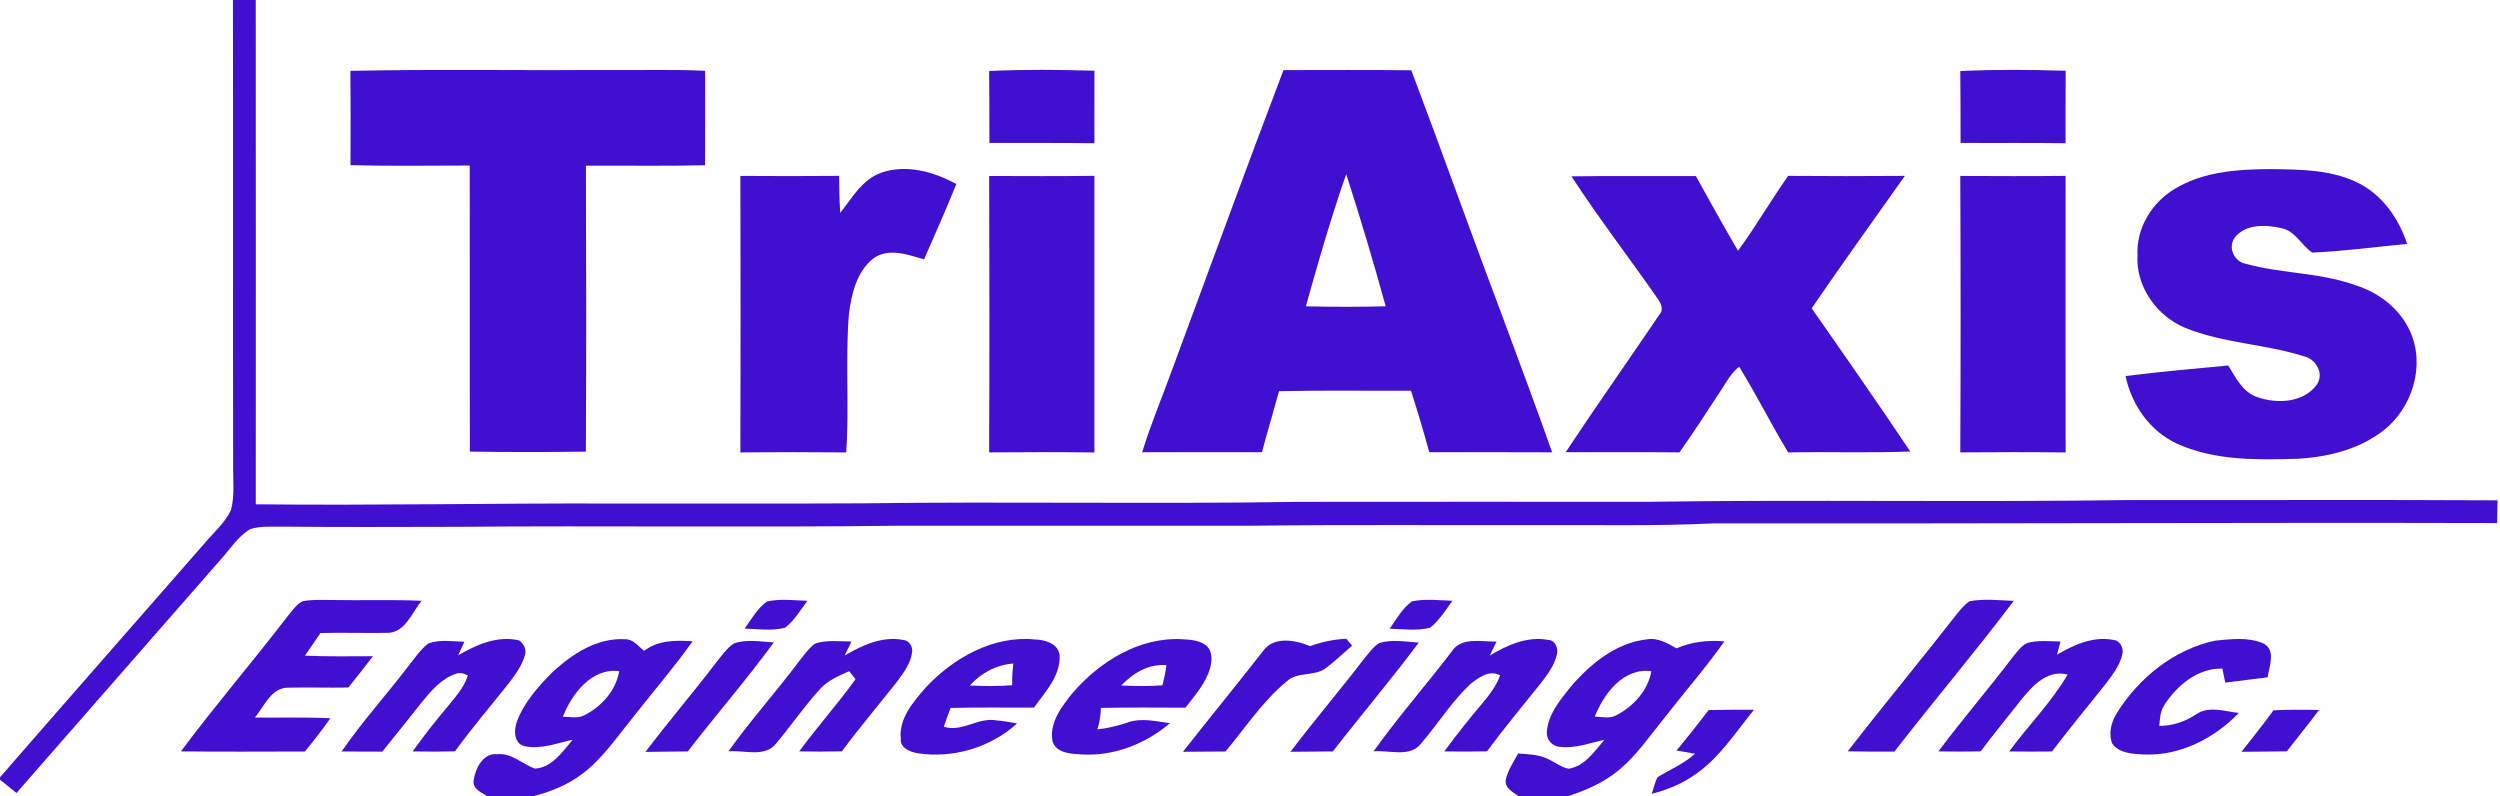 <?xml version="1.0" encoding="utf-8"?>
<!-- Generator: Adobe Illustrator 15.1.0, SVG Export Plug-In . SVG Version: 6.00 Build 0)  -->
<!DOCTYPE svg PUBLIC "-//W3C//DTD SVG 1.1//EN" "http://www.w3.org/Graphics/SVG/1.1/DTD/svg11.dtd">
<svg version="1.1" id="Layer_1" xmlns="http://www.w3.org/2000/svg" xmlns:xlink="http://www.w3.org/1999/xlink" x="0px" y="0px"
	 width="744px" height="237px" viewBox="0 0 744 237" enable-background="new 0 0 744 237" xml:space="preserve">
<path fill="#410FCF" d="M69.32,0h6.79c0.04,50.03,0.02,100.05,0.01,150.08c35.63,0.38,71.25-0.359,106.88-0.23
	c24.67-0.039,49.34,0.09,74.01-0.06c43.31-0.569,86.63,0.25,129.94-0.44c34.35-0.05,68.7-0.02,103.05-0.01
	c47.99-0.699,96,0.17,144-0.529c36.42,0.069,72.85-0.11,109.27,0.09c-0.039,2.25-0.09,4.51-0.14,6.76
	c-77.71-0.189-155.42,0.21-233.13,0.1c-17.32,0.84-34.67,0.43-52,0.52c-28.34,0.07-56.67-0.17-85,0.171
	c-35.35,0-70.7-0.021-106.05,0.01c-43.64,0.54-87.3-0.06-130.95,0.319c-17.33,0.031-34.66,0.121-51.99-0.049
	c-3.18,0.049-6.47-0.24-9.55,0.74c-3.69,2.189-6,6.01-8.85,9.119c-20.22,23.15-40.45,46.28-60.71,69.4
	c-1.63-1.32-3.26-2.65-4.9-3.961v-0.719c20.2-23.221,40.53-46.34,60.78-69.511c2.73-3.3,6.21-6.149,7.99-10.12
	c1.14-4.459,0.52-9.13,0.61-13.68C69.29,92,69.41,46,69.32,0z"/>
<path fill="#410FCF" d="M104.29,21.09c25.23-0.54,50.48-0.09,75.71-0.24c9.95,0.09,19.9-0.21,29.85,0.2
	c-0.01,9.38,0.03,18.75-0.03,28.13c-11.82,0.27-23.64,0.06-35.45,0.12c0.11,28.37,0.12,56.73-0.01,85.101
	c-11.5,0.17-23.01,0.16-34.52,0c-0.09-28.38,0.02-56.76-0.05-85.141c-11.83,0.01-23.66,0.21-35.48-0.11
	C104.34,39.8,104.36,30.44,104.29,21.09z"/>
<path fill="#410FCF" d="M294.37,21.13c10.44-0.49,20.899-0.37,31.34-0.09c-0.02,7.2-0.01,14.39-0.01,21.59
	c-10.42-0.16-20.83-0.04-31.25-0.09C294.42,35.41,294.45,28.27,294.37,21.13z"/>
<path fill="#410FCF" d="M583.38,21.15c10.44-0.5,20.92-0.4,31.37-0.1c-0.05,7.19-0.04,14.39-0.04,21.58
	c-10.42-0.17-20.83-0.02-31.25-0.1C583.45,35.4,583.47,28.27,583.38,21.15z"/>
<path fill="#410FCF" d="M262.34,51.37c7.48-2.56,15.56-0.25,22.26,3.4c-3.02,7.54-6.35,14.96-9.6,22.41
	c-4.81-1.36-10.58-3.57-15.1-0.26c-4.95,3.92-6.5,10.53-7.26,16.49c-1.11,13.72,0.12,27.5-0.81,41.23
	c-10.5-0.101-21-0.101-31.49-0.011c0.07-27.42,0.06-54.85,0-82.28c9.79,0.07,19.58,0.08,29.38-0.01c0.02,3.67,0.09,7.35,0.33,11.02
	C253.59,58.9,256.64,53.33,262.34,51.37z"/>
<path fill="#410FCF" d="M647.18,56.22c8.601-5.23,19-5.86,28.811-5.9c8.88,0.14,18.26,0.14,26.319,4.39
	c6.96,3.67,11.641,10.54,14.051,17.88c-9.41,0.88-18.811,2.18-28.24,2.58c-3.22-2.14-4.98-6.35-9.04-7.24
	c-4.7-1.1-10.99-1.38-14.16,2.96c-1.939,3,0.08,7.04,3.51,7.65c10.721,2.92,22.16,2.55,32.69,6.39c6.91,2.22,13.2,7.02,16.16,13.78
	c4.56,10.15,0.58,22.83-8.08,29.49c-7.141,5.521-16.29,7.78-25.16,8.319c-12.12,0.33-24.81,0.67-36.1-4.459
	c-8.07-3.67-13.591-11.57-15.37-20.141c10.16-1.3,20.38-2.18,30.569-3.15c2.21,3.63,4.311,7.99,8.66,9.42
	c5.83,2.06,13.8,1.69,17.69-3.73c2.189-3.16-0.13-7.44-3.59-8.35c-11.591-3.74-24.15-3.9-35.5-8.51
	c-8.49-3.47-14.82-12.28-14.28-21.6C635.7,67.96,640.37,60.28,647.18,56.22z"/>
<path fill="#410FCF" d="M294.38,52.37c10.44,0.04,20.88,0.08,31.32-0.04c-0.021,27.44-0.01,54.88,0,82.32
	c-10.44-0.121-20.89-0.11-31.34-0.021C294.49,107.21,294.46,79.79,294.38,52.37z"/>
<path fill="#410FCF" d="M447.02,93.89c-9.17-24.26-17.84-48.71-27.02-72.98c-12.68-0.12-25.36-0.05-38.04-0.04
	c-11.25,29.58-22.07,59.32-33.07,89c-2.979,8.24-6.42,16.31-8.979,24.7c11.88,0.02,23.76-0.01,35.64,0.01
	c1.61-6.09,3.431-12.109,5.101-18.17c13.08-0.28,26.17-0.08,39.25-0.12c1.97,6.05,3.77,12.149,5.46,18.29
	c12.18,0.01,24.359-0.04,36.55,0.029C457.14,120.971,452,107.46,447.02,93.89z M388.62,91.16c3.68-13.21,7.5-26.4,12.01-39.34
	c4.21,13.02,8.11,26.14,11.75,39.33C404.46,91.36,396.54,91.35,388.62,91.16z"/>
<path fill="#410FCF" d="M467.67,52.48c12.34-0.19,24.67-0.02,37.01-0.09c4.13,7.44,8.25,14.89,12.551,22.24
	c5.279-7.22,9.77-14.98,14.92-22.29c11.58,0.1,23.159,0.09,34.739,0c-9.27,13.11-18.67,26.14-27.729,39.4
	c9.85,14.16,19.75,28.279,29.33,42.619c-12.11,0.5-24.23,0.031-36.34,0.281c-5.051-8.391-9.44-17.17-14.58-25.5
	c-2.38,1.85-3.801,4.56-5.42,7.03c-4.03,6.2-8.101,12.391-12.33,18.46c-11.29-0.13-22.58,0-33.87-0.069
	c9.09-13.73,18.58-27.181,27.8-40.811c1.52-1.54,0.56-3.46-0.48-4.95C484.8,76.65,475.75,64.89,467.67,52.48z"/>
<path fill="#410FCF" d="M583.38,52.36c10.45,0.05,20.89,0.09,31.34-0.02c-0.02,27.43-0.029,54.87,0.011,82.311
	c-10.45-0.131-20.9-0.101-31.351-0.021C583.51,107.21,583.5,79.78,583.38,52.36z"/>
<path fill="#410FCF" d="M85.5,183.51c1.42-1.63,2.62-3.68,4.65-4.6c2.91-0.551,5.9-0.34,8.86-0.35c8.81,0.18,17.63-0.17,26.44,0.239
	c-2.87,3.57-4.97,9.681-10.37,9.54c-6.56,0.11-13.13-0.13-19.7,0.051c-1.53,2.25-3.1,4.479-4.63,6.739
	c6.74,0.29,13.49,0.181,20.24,0.16c-2.41,3.13-4.85,6.239-7.32,9.319c-5.91,0.121-11.83-0.1-17.74,0.041
	c-5.16-0.17-7.25,5.52-10.07,8.89c7.49,0.09,14.98-0.16,22.46,0.22c-2.38,3.4-4.96,6.67-7.59,9.891c-12.3,0.02-24.6,0.1-36.9-0.03
	C64.01,209.96,75.13,197.029,85.5,183.51z"/>
<path fill="#410FCF" d="M221.6,187.08c2.01-2.83,3.77-5.99,6.62-8.07c3.95-0.89,8.04-0.34,12.04-0.21
	c-2.04,2.78-3.86,5.86-6.61,8.011C229.72,187.83,225.6,187.18,221.6,187.08z"/>
<path fill="#410FCF" d="M413.56,187.109c2.011-2.85,3.761-6.06,6.641-8.149c3.95-0.81,8.03-0.31,12.04-0.17
	c-2.04,2.78-3.88,5.819-6.61,8C421.7,187.83,417.56,187.189,413.56,187.109z"/>
<path fill="#410FCF" d="M582.52,182.529c1.091-1.309,2.2-2.67,3.65-3.609c4.32-0.8,8.75-0.26,13.12-0.1
	c-11.48,15.229-23.82,29.789-35.521,44.85c-4.64,0.04-9.27,0.01-13.89-0.07C560.6,209.779,571.76,196.311,582.52,182.529z"/>
<path fill="#410FCF" d="M136.34,195.04c5.43-3.2,11.74-5.96,18.17-4.45c1.34,0.939,2.24,2.66,1.72,4.301
	c-0.85,3.189-2.88,5.889-4.84,8.479c-5.34,6.729-10.94,13.26-15.98,20.22c-4.2,0.12-8.41,0.1-12.61,0.04
	c3.16-4.42,6.5-8.69,9.99-12.851c2.45-3.029,5.22-5.969,6.45-9.75c-1.12-0.629-2.45-0.979-3.68-0.469
	c-4.16,1.41-7.12,4.89-9.83,8.17c-3.97,5-7.94,10-11.97,14.959c-4.03,0-8.06-0.01-12.09-0.06c6.06-8.8,13.25-16.729,19.72-25.22
	c1.93-2.381,3.62-5.04,6.1-6.92c3.42-1.26,7.17-0.57,10.72-0.51C137.6,192.34,136.97,193.689,136.34,195.04z"/>
<path fill="#410FCF" d="M251.36,195.1c5.22-3.08,11.16-5.83,17.38-4.67c1.73,0.12,2.91,1.881,2.72,3.541
	c-0.39,3.409-2.55,6.26-4.54,8.939c-5.46,6.91-11.15,13.64-16.4,20.699c-4.23,0.101-8.45,0.07-12.67,0.011
	c5.37-7.341,11.47-14.11,16.76-21.5c-0.48-0.601-1.43-1.78-1.91-2.38c-3.08,1.38-6.32,2.74-8.64,5.3
	c-4.66,5.069-8.54,10.8-12.96,16.06c-3.3,4.5-9.6,2.061-14.31,2.5c6.43-9.07,13.89-17.33,20.56-26.22
	c1.61-2.03,3.08-4.239,5.16-5.83c3.5-1.18,7.27-0.649,10.89-0.63C252.73,192.32,252.05,193.71,251.36,195.1z"/>
<path fill="#410FCF" d="M389.91,192.29c3.439-1.29,7.06-2,10.74-2.2c0.43,0.52,1.29,1.551,1.72,2.061
	c-2.561,2.199-4.99,4.57-7.7,6.6c-3.42,2.721-8.54,0.971-11.81,4.08c-7.15,5.891-12.24,13.77-18.16,20.811
	c-4.22,0.049-8.44,0.049-12.66,0.09c7.87-10.021,15.95-19.86,23.78-29.91C379.02,189.24,385.47,190.439,389.91,192.29z"/>
<path fill="#410FCF" d="M443.35,195.09c5.2-3.109,11.17-5.82,17.391-4.65c2.16,0.08,3.1,2.61,2.56,4.451
	c-0.77,3.26-2.85,5.969-4.859,8.569c-5.351,6.67-10.841,13.25-15.921,20.14c-4.239,0.101-8.47,0.07-12.699,0.021
	c3.63-4.931,7.439-9.74,11.399-14.41c2.101-2.47,4.08-5.12,5.21-8.2c-3.1-1.83-6.47,0.67-8.859,2.57
	c-5.54,5.21-9.58,11.75-14.511,17.51c-3.27,4.52-9.59,2.07-14.29,2.51c7.29-10.22,15.61-19.66,23.2-29.64
	c2.91-4.54,8.9-2.931,13.4-3.021C444.7,192.32,444.03,193.71,443.35,195.09z"/>
<path fill="#410FCF" d="M612.16,194.84c5-2.93,10.689-5.529,16.64-4.42c2.08,0.08,3.271,2.41,2.82,4.28
	c-0.82,3.62-3.28,6.56-5.46,9.45c-5.22,6.459-10.43,12.92-15.51,19.49c-4.24,0.06-8.48,0.039-12.721-0.011
	c5.67-7.72,12.551-14.58,17.4-22.89c-6.59-1.67-11.23,4.25-14.83,8.779c-3.68,4.701-7.49,9.291-11.04,14.08
	c-4.2,0.11-8.4,0.07-12.59,0.021c7.06-9.46,14.78-18.41,21.92-27.81c1.37-1.601,2.58-3.541,4.55-4.471c3.2-0.88,6.57-0.47,9.86-0.42
	C612.84,192.23,612.5,193.529,612.16,194.84z"/>
<path fill="#410FCF" d="M630.07,212.05c6.56-10.44,17-18.81,29.18-21.399c4.69-0.45,9.79-1.101,14.24,0.789
	c3.97,1.951,1.83,6.82,1.359,10.131c-4.21,0.539-8.42,1.029-12.619,1.57c-0.301-1.391-0.58-2.791-0.86-4.181
	c-7.45-0.149-13.58,5.101-17.4,11.05c-1.109,1.801-1.16,3.971-1.38,6.01c3.95,0.021,7.71-1.26,10.99-3.439
	c3.79-2.62,8.54-0.84,12.7-0.41c-7.32,7.6-17.57,12.85-28.311,12.359c-3.239-0.17-7.21-0.309-9.319-3.159
	C627.36,218.27,628.34,214.76,630.07,212.05z"/>
<path fill="#410FCF" d="M218.44,191.471c3.81-1.301,7.92-0.511,11.84-0.291c-8.13,11.131-17.17,21.551-25.6,32.45
	c-4.2,0.05-8.39,0.06-12.59,0.14c6.81-9.039,14.2-17.609,21.05-26.619C214.77,195.15,216.26,192.93,218.44,191.471z"/>
<path fill="#410FCF" d="M410.41,191.4c3.82-1.211,7.899-0.42,11.82-0.16c-8.24,11.02-17.141,21.52-25.58,32.39
	c-4.2,0.06-8.4,0.06-12.601,0.101c7.12-9.4,14.771-18.371,21.94-27.721C407.34,194.37,408.6,192.58,410.41,191.4z"/>
<path fill="#410FCF" d="M307.7,210.59c3.33-4.66,7.939-9.42,7.64-15.55c-0.37-3.511-4.31-4.649-7.29-4.729
	c-12.41-1.261-24.24,5.439-32.5,14.229c-3.74,4.3-8.1,9.26-7.48,15.38c-0.2,2.7,2.78,3.84,4.96,4.23
	c10.55,1.66,21.73-1.68,29.65-8.851c-2.05-0.37-4.1-0.739-6.17-0.92c-5.43-0.97-10.18,3.62-15.63,1.89
	c0.63-1.879,1.31-3.74,2.03-5.58C291.17,210.471,299.43,210.62,307.7,210.59z M301.57,197.45c-0.24,2.149-0.41,4.31-0.35,6.479
	c-4.19,0.32-8.39,0.271-12.58,0.08C291.96,200.23,296.54,197.88,301.57,197.45z"/>
<path fill="#410FCF" d="M358.89,192.061c-1.93-1.5-4.489-1.681-6.83-1.811c-12.8-0.82-24.75,6.55-32.84,15.971
	c-3.26,4.039-7.08,8.93-5.97,14.449c1.13,3.57,5.63,3.67,8.72,3.85c9.59,0.58,18.96-3.17,26.221-9.299
	c-4.091-0.531-8.381-1.641-12.421-0.261c-2.989,1.011-6.06,1.771-9.199,2.12c0.66-2.08,1.02-4.23,1.05-6.41
	c8.39-0.16,16.77-0.09,25.16-0.061c2.8-3.639,6.01-7.209,7.319-11.699C360.74,196.65,360.91,193.689,358.89,192.061z
	 M345.95,203.939c-4.09,0.34-8.19,0.25-12.28,0.07c3.55-3.71,8.14-6.5,13.47-6.06C346.88,199.971,346.46,201.971,345.95,203.939z"/>
<path fill="#410FCF" d="M191.66,193.721c-1.69-1.431-3.27-3.57-5.71-3.49c-8.38-0.461-15.86,4.5-21.72,9.99
	c-4.18,4.25-8.32,8.879-10.41,14.549c-0.95,2.561-0.91,6.561,2.38,7.311c4.82,1.01,9.58-0.96,14.24-1.93
	c-3.05,3.52-6.17,8.34-11.3,8.59c-3.73-1.391-6.88-4.721-11.16-4.29c-4.15-0.44-6.47,4.13-6.99,7.62c-0.56,2.68,2.3,3.789,4.13,4.93
	h13.33c5.3-1.3,10.48-3.391,14.85-6.71c5.91-4.44,10.07-10.649,14.68-16.31c6.02-7.74,12.47-15.141,18.15-23.141
	C201.13,190.5,195.81,190.49,191.66,193.721z M173.85,212.891c-1.97,0.989-4.24,0.42-6.34,0.409c2.68-6.8,8.56-14.61,16.77-13.569
	C183.28,205.57,179.01,210.279,173.85,212.891z"/>
<path fill="#410FCF" d="M498.93,192.95c-2.699-1.511-5.59-3.261-8.819-2.681c-9.471,1.09-17.25,7.631-23.15,14.701
	c-3,3.779-6.34,7.909-6.62,12.93c-0.17,2.18,1.57,4.16,3.75,4.35c4.57,0.58,8.99-1.12,13.38-2.1
	c-2.92,3.439-5.819,7.84-10.609,8.619c-2.13-0.34-3.851-1.799-5.771-2.68c-2.83-1.58-6.149-1.59-9.29-1.85
	c-1.37,2.52-3.05,4.96-3.68,7.81c-0.43,2.5,2.229,3.74,3.91,4.95h14.34c5.61-1.74,11.11-4.189,15.63-8.01
	c5.09-4.28,8.87-9.83,13.03-14.971c6.01-7.74,12.489-15.129,18.149-23.149C508.32,190.45,503.41,190.99,498.93,192.95z
	 M480.93,212.91c-1.949,1.029-4.239,0.41-6.33,0.359c2.69-6.83,8.591-14.67,16.851-13.52C490.4,205.58,486.07,210.26,480.93,212.91z
	"/>
<path fill="#410FCF" d="M508.48,211.33c4.5-0.13,9.01-0.12,13.51-0.109c-5.62,6.889-10.521,14.719-18.11,19.68
	c-3.72,2.55-7.96,4.209-12.3,5.33c0.5-1.65,0.91-3.351,1.67-4.92c3.76-2.291,7.88-4.031,11.2-7c-1.84-0.33-3.67-0.641-5.51-0.94
	C502.2,219.42,505.37,215.4,508.48,211.33z"/>
<path fill="#410FCF" d="M676.6,211.38c4.511-0.2,9.03-0.18,13.561-0.09c-3.13,4.16-6.43,8.19-9.601,12.31
	c-4.5,0.08-9,0.08-13.489,0.131C670.27,219.63,673.55,215.6,676.6,211.38z"/>
</svg>
